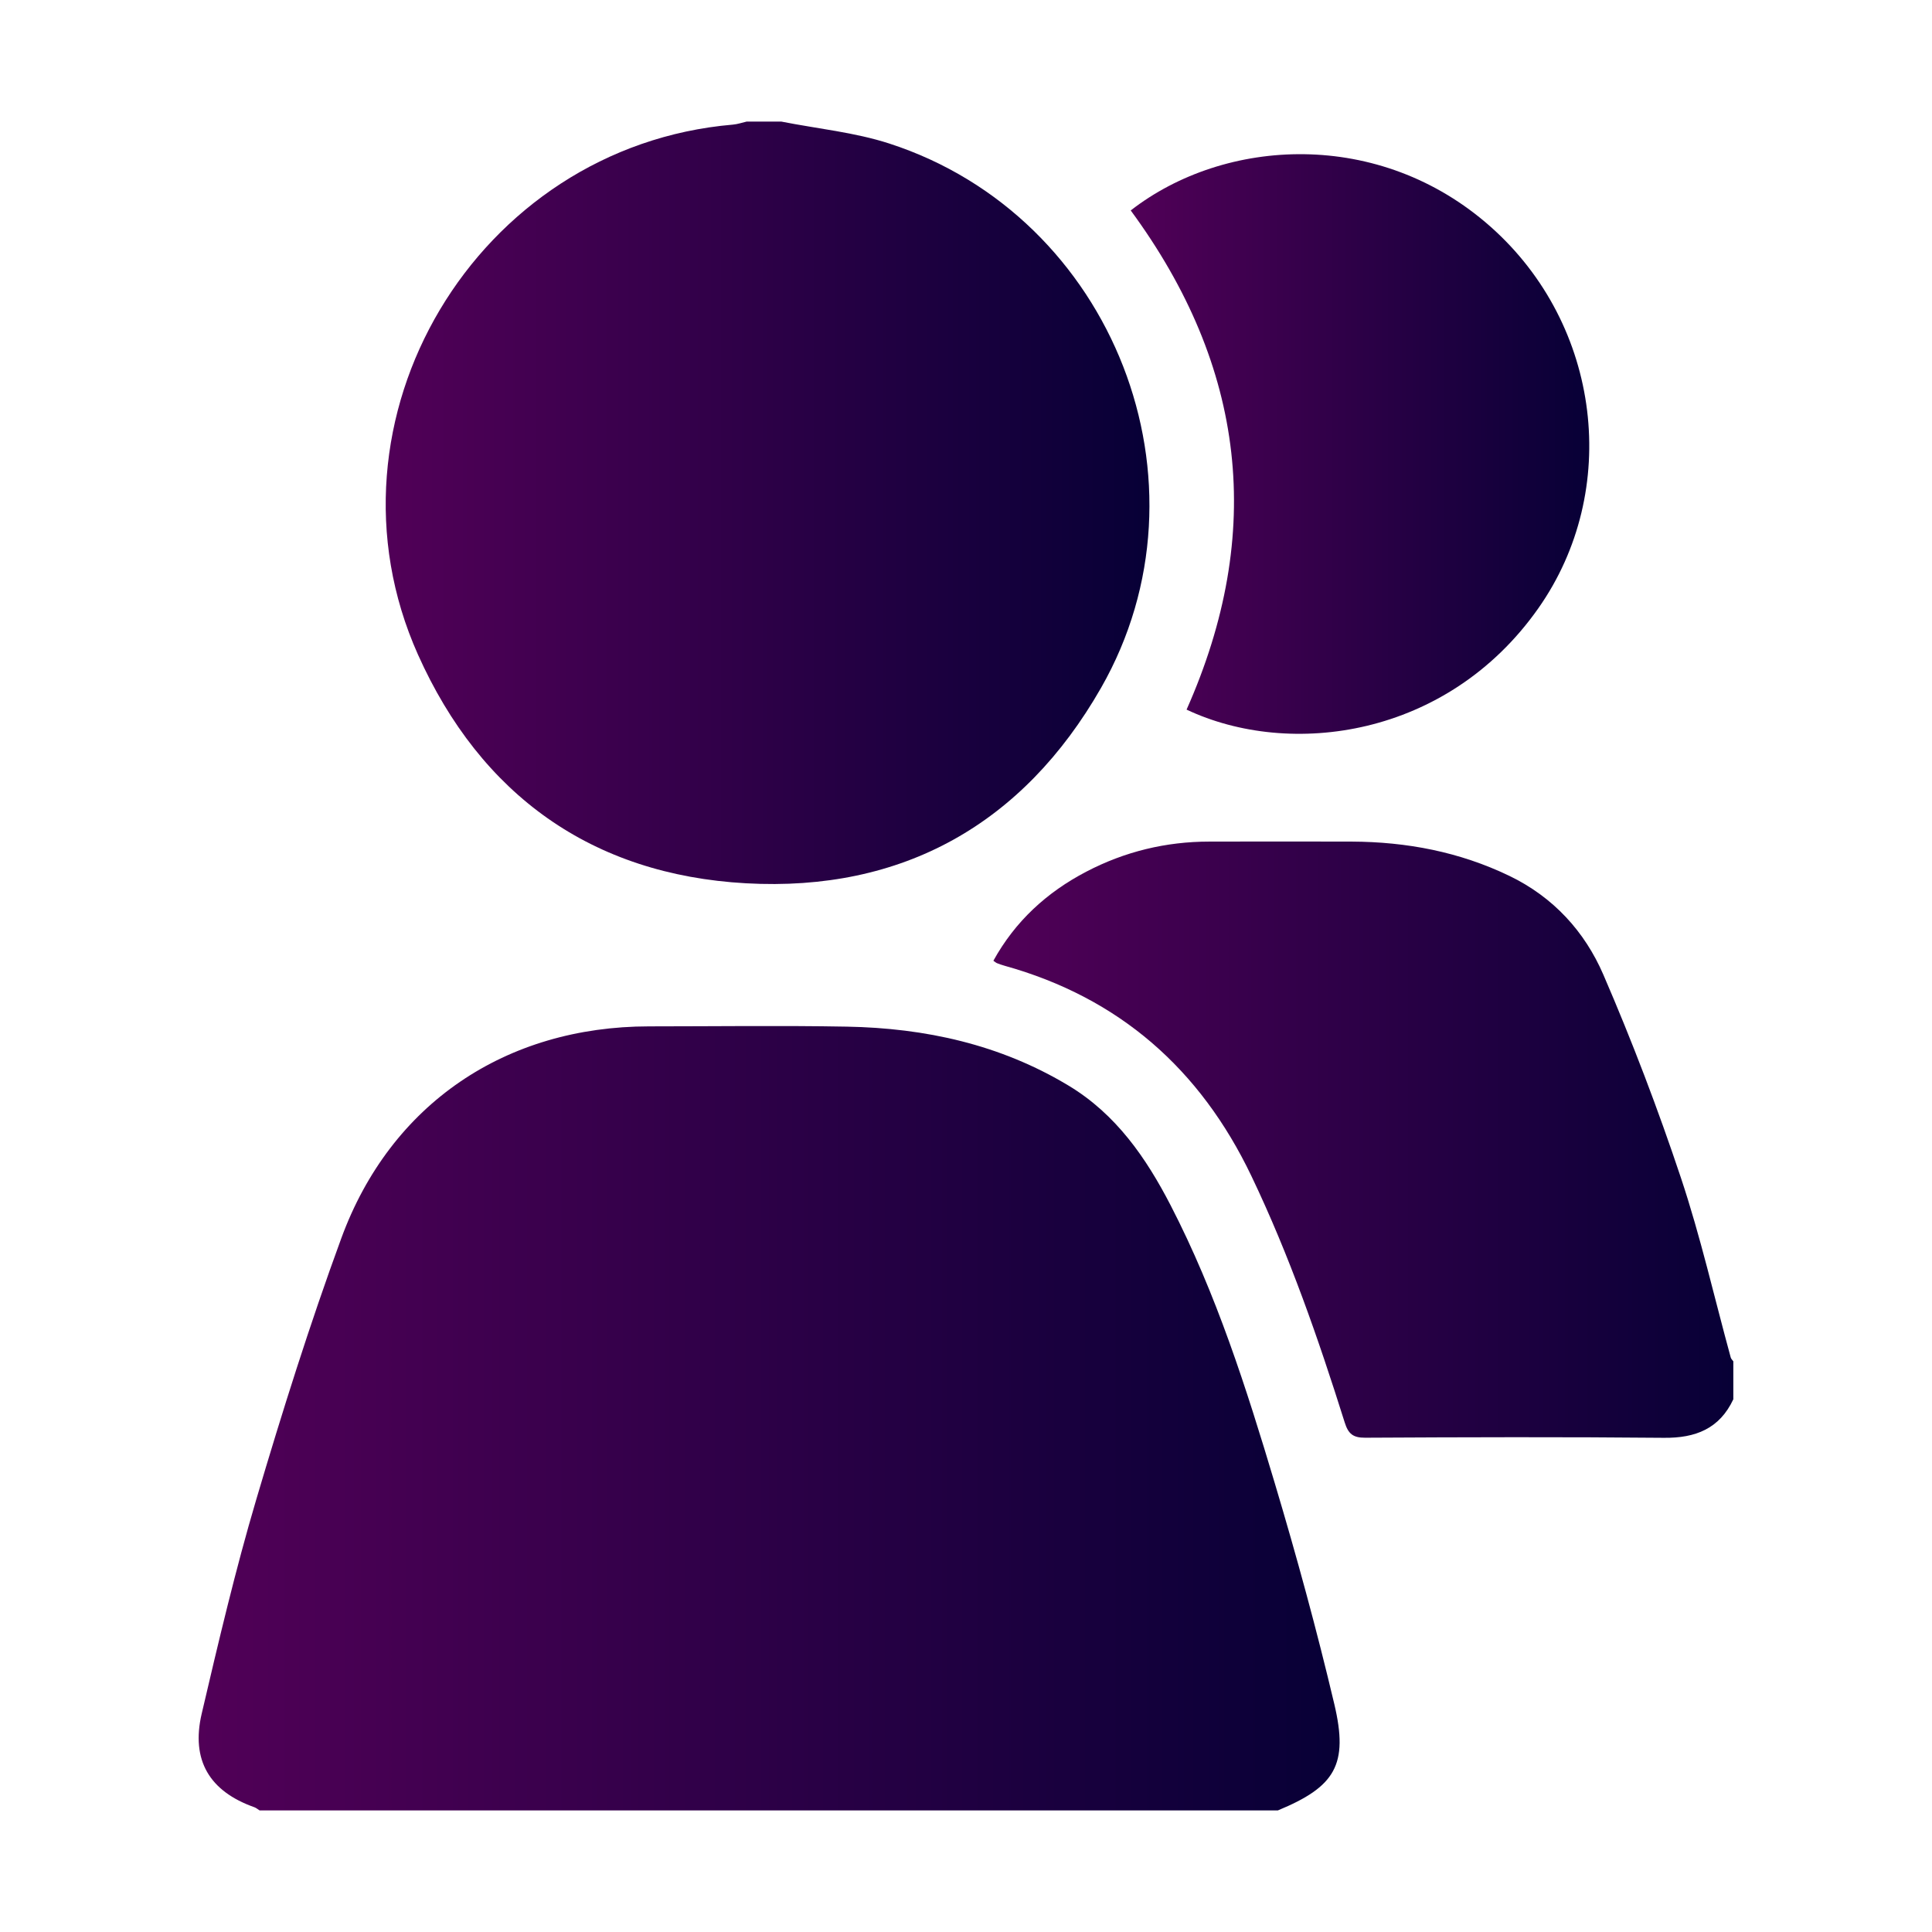 <?xml version="1.0" encoding="utf-8"?>
<!-- Generator: Adobe Illustrator 23.0.2, SVG Export Plug-In . SVG Version: 6.00 Build 0)  -->
<svg version="1.1" id="图层_1" xmlns="http://www.w3.org/2000/svg" xmlns:xlink="http://www.w3.org/1999/xlink" x="0px" y="0px"
	 viewBox="0 0 1024 1024" style="enable-background:new 0 0 1024 1024;" xml:space="preserve">
<style type="text/css">
	.st0{fill:url(#SVGID_1_);}
	.st1{fill:url(#SVGID_2_);}
	.st2{fill:url(#SVGID_3_);}
	.st3{fill:url(#SVGID_4_);}
</style>
<g>
	<linearGradient id="SVGID_1_" gradientUnits="userSpaceOnUse" x1="105.3" y1="751.687" x2="710.023" y2="751.687">
		<stop  offset="0" style="stop-color:#510057"/>
		<stop  offset="1" style="stop-color:#070036"/>
	</linearGradient>
	<path class="st0" d="M675.66,786.13c-15.03-50.27-30.98-100.35-55.15-147.18c-13.03-25.25-28.99-48.41-54.16-63.56
		c-36.18-21.79-75.92-30.5-117.57-31.25c-34.9-0.63-69.83-0.15-104.74-0.14c-76,0.04-136.98,40.97-163.14,112.29
		c-16.7,45.54-31.3,91.93-45.07,138.45c-11.08,37.43-20.04,75.52-28.93,113.55c-5.79,24.76,4.22,41.19,27.89,49.57
		c1,0.36,1.86,1.12,2.78,1.69c179.92,0,359.83,0,539.75,0c30.29-12.53,37.51-24.11,29.9-56.29
		C697.92,863.93,687.25,824.86,675.66,786.13z"/>
	<linearGradient id="SVGID_2_" gradientUnits="userSpaceOnUse" x1="204.438" y1="266.497" x2="609.236" y2="266.497">
		<stop  offset="0" style="stop-color:#510057"/>
		<stop  offset="1" style="stop-color:#070036"/>
	</linearGradient>
	<path class="st1" d="M395.37,468.16c82.99,4.62,146.91-31.4,188.17-103.51c62.04-108.43,6.7-249.99-112.15-288.56
		c-18.4-5.97-38.13-7.86-57.24-11.64c-6.15,0-12.29,0-18.44,0c-2.41,0.55-4.8,1.39-7.24,1.6
		c-135.9,11.58-222.62,156.44-166.93,280.92C254.86,421.41,313.78,463.62,395.37,468.16z"/>
	<linearGradient id="SVGID_3_" gradientUnits="userSpaceOnUse" x1="526.502" y1="604.042" x2="918.7" y2="604.042">
		<stop  offset="0" style="stop-color:#510057"/>
		<stop  offset="1" style="stop-color:#070036"/>
	</linearGradient>
	<path class="st2" d="M917.33,719.52c-8.7-31.75-15.97-63.97-26.37-95.14c-12.16-36.46-25.9-72.51-41.15-107.79
		c-9.88-22.85-26.51-41.13-49.82-52.36c-26.47-12.75-54.44-18.04-83.57-18.17c-25.14-0.11-50.29-0.01-75.43,0
		c-23.04,0.01-44.84,5.29-65.24,15.95c-20.97,10.94-37.72,26.33-49.24,47.21c1.04,0.7,1.46,1.11,1.96,1.3
		c1.3,0.5,2.61,0.97,3.96,1.34c60.79,16.95,103.69,54.73,130.81,111.39c20.19,42.19,35.48,86.18,49.48,130.66
		c1.87,5.96,4.32,8.15,10.84,8.11c52.8-0.29,105.6-0.45,158.4,0.05c16.69,0.16,29.4-4.78,36.74-20.42c0-6.7,0-13.41,0-20.12
		C918.23,720.86,917.53,720.26,917.33,719.52z"/>
	<linearGradient id="SVGID_4_" gradientUnits="userSpaceOnUse" x1="599.319" y1="235.328" x2="842.342" y2="235.328">
		<stop  offset="0" style="stop-color:#510057"/>
		<stop  offset="1" style="stop-color:#070036"/>
	</linearGradient>
	<path class="st3" d="M628.91,376.11c54.79,25.86,138.14,14.87,186.39-53.64c43.92-62.36,33.5-150.08-25.14-202.19
		c-58.96-52.4-141.06-47.47-190.85-8.74C660.27,194.44,670.56,282.43,628.91,376.11z"/>
</g>
</svg>
